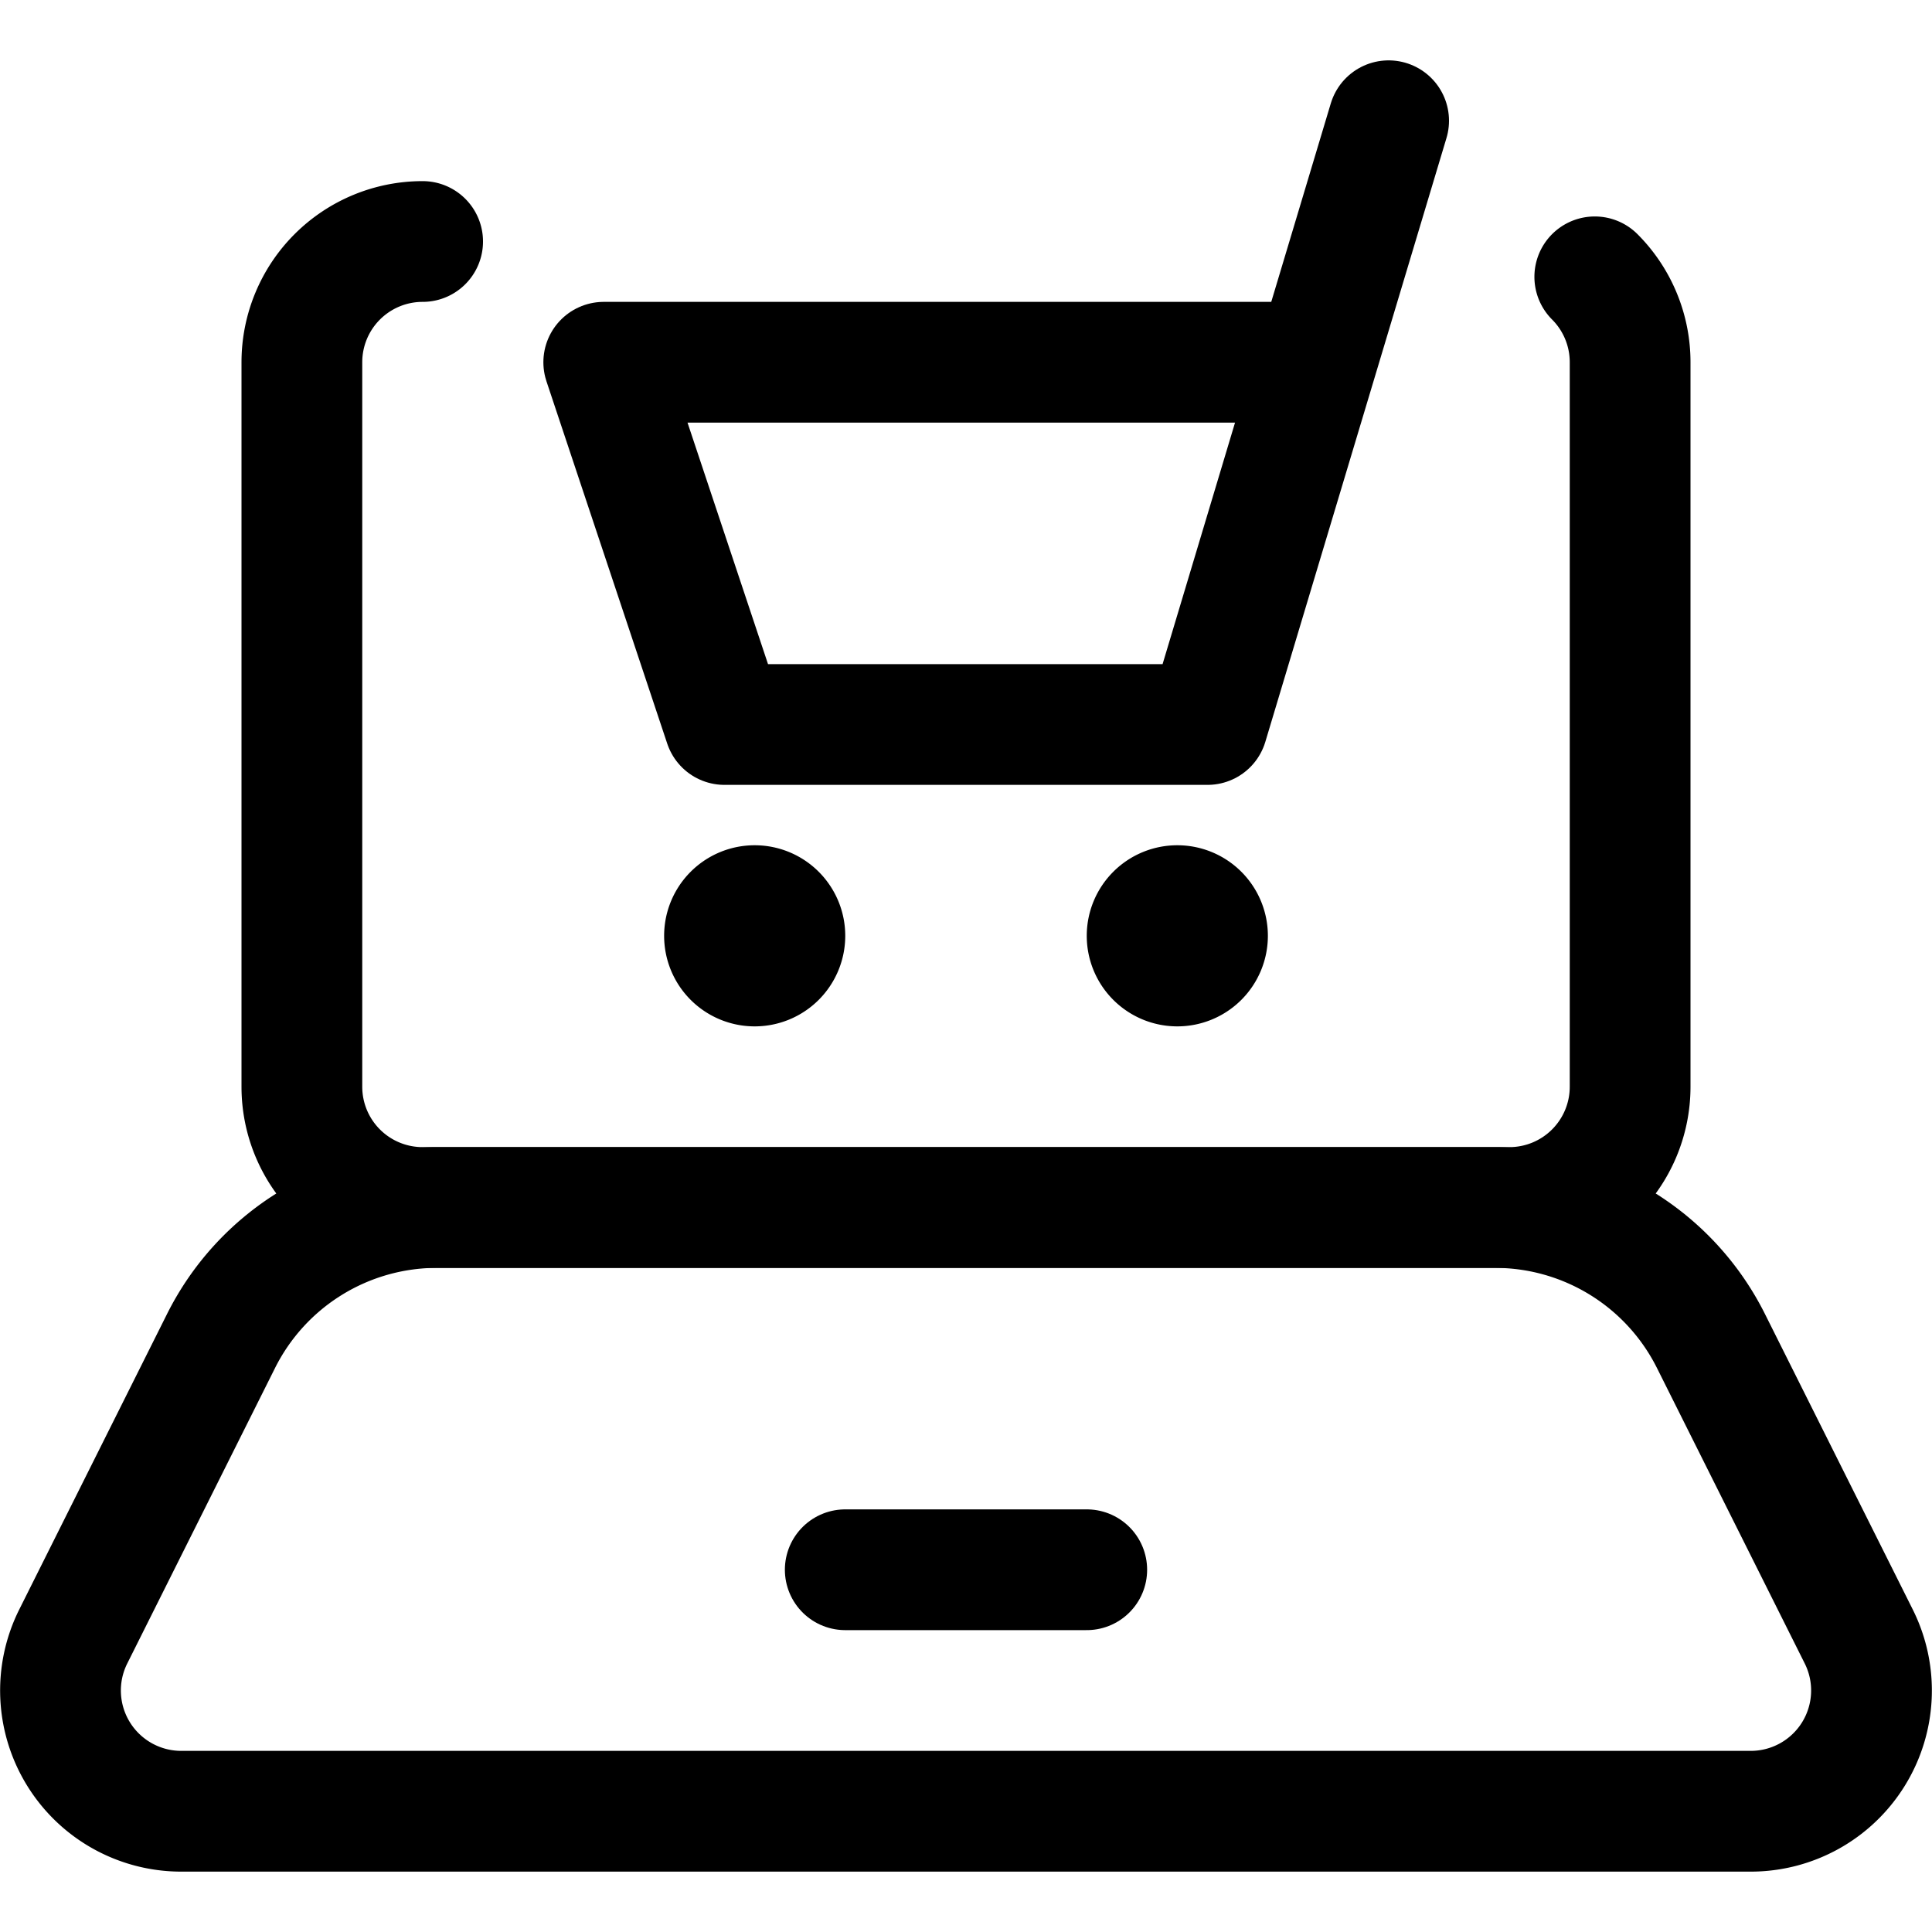 <svg xmlns="http://www.w3.org/2000/svg" viewBox="0 0 24 24"><defs><style>.a{fill:none;stroke:#000;stroke-linecap:round;stroke-linejoin:round;stroke-width:1.5px;}</style></defs><title>e-commerce-cart-laptop</title><polyline class="a" points="17.25 1.5 15 9 9 9 7.5 4.5 16.35 4.5"/><path class="a" d="M9.375,11.25A.375.375,0,1,1,9,11.625a.375.375,0,0,1,.375-.375"/><path class="a" d="M14.625,11.25a.375.375,0,1,1-.375.375.375.375,0,0,1,.375-.375"/><path class="a" d="M19.811,3.439A1.5,1.5,0,0,1,20.25,4.5v9a1.5,1.5,0,0,1-1.5,1.5H5.25a1.5,1.5,0,0,1-1.5-1.5v-9A1.5,1.5,0,0,1,5.25,3"/><path class="a" d="M21.748,22.5H2.252A1.5,1.5,0,0,1,.91,20.329l1.836-3.671A3,3,0,0,1,5.429,15H18.571a3,3,0,0,1,2.683,1.658l1.836,3.671A1.5,1.5,0,0,1,21.748,22.5Z"/><line class="a" x1="10.5" y1="19.5" x2="13.5" y2="19.5"/></svg>